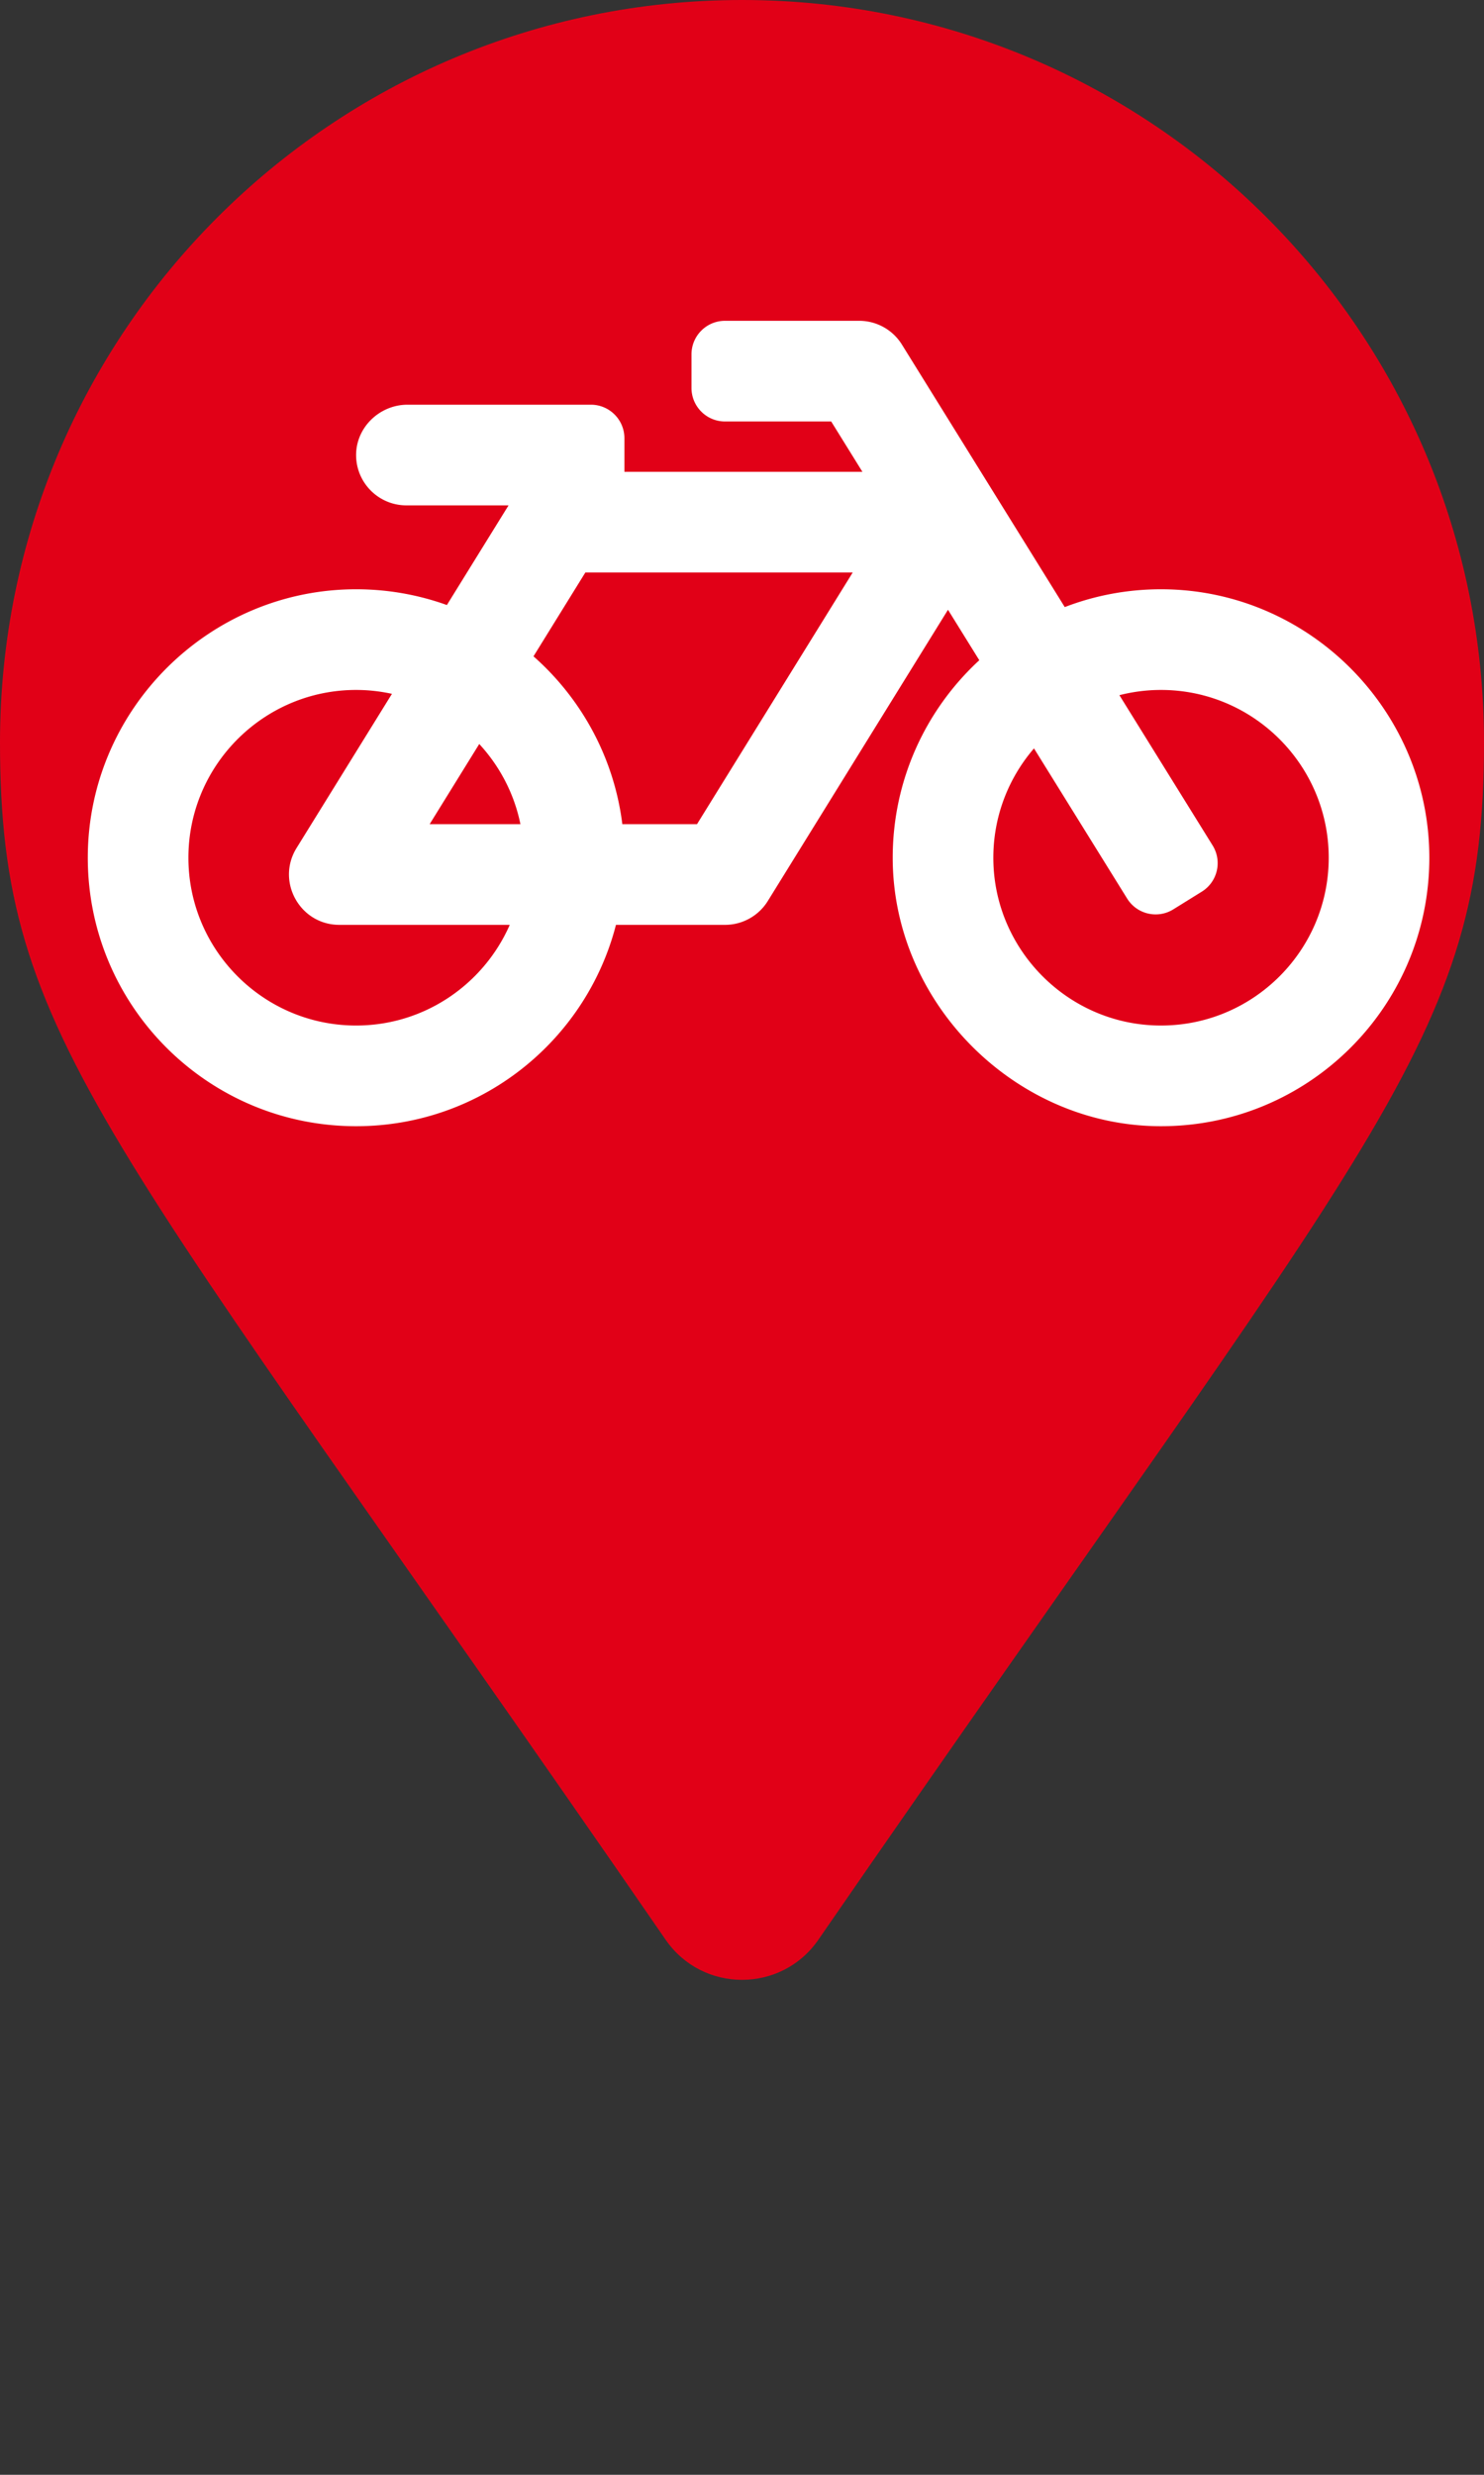 <?xml version="1.0" encoding="UTF-8" standalone="no"?>
<svg
   viewBox="0 0 100 166.667"
   xlink="http://www.w3.org/1999/xlink"
   version="1.1"
   id="svg32"
   sodipodi:docname="stadtrad.svg"
   inkscape:version="1.1.2 (b8e25be833, 2022-02-05)"
   width="100"
   height="166.667"
   style="fill:#777777"
   xmlns:inkscape="http://www.inkscape.org/namespaces/inkscape"
   xmlns:sodipodi="http://sodipodi.sourceforge.net/DTD/sodipodi-0.dtd"
   xmlns:xlink="http://www.w3.org/1999/xlink"
   xmlns="http://www.w3.org/2000/svg"
   xmlns:svg="http://www.w3.org/2000/svg"
   xmlns:rdf="http://www.w3.org/1999/02/22-rdf-syntax-ns#"
   xmlns:cc="http://creativecommons.org/ns#"
   xmlns:dc="http://purl.org/dc/elements/1.1/">
  <rect x="0" y="0" width="100" height="166.667" fill="#333333" stroke="none"/>
  <defs
     id="defs36" />
  <sodipodi:namedview
     pagecolor="#ffffff"
     bordercolor="#666666"
     borderopacity="1"
     objecttolerance="10"
     gridtolerance="10"
     guidetolerance="10"
     inkscape:pageopacity="0"
     inkscape:pageshadow="2"
     inkscape:window-width="3840"
     inkscape:window-height="2054"
     id="namedview34"
     showgrid="false"
     inkscape:zoom="4.21875"
     inkscape:cx="132.02963"
     inkscape:cy="32.948148"
     inkscape:window-x="4093"
     inkscape:window-y="-11"
     inkscape:window-maximized="1"
     inkscape:current-layer="svg32"
     fit-margin-top="0"
     fit-margin-left="0"
     fit-margin-right="0"
     fit-margin-bottom="0"
     inkscape:pagecheckerboard="0" />
  <path
     d="M 44.861,130.643 C 7.023,75.789 0,70.159 0,50 0,22.386 22.386,0 50,0 77.614,0 100,22.386 100,50 c 0,20.16 -7.023,25.789 -44.861,80.643 -2.483,3.587 -7.794,3.587 -10.277,0 z"
     id="path25"
     style="fill:#e10017;fill-opacity:1;stroke-width:0.266"
     inkscape:connector-curvature="0" />
  <symbol
     viewBox="0 0 640 512"
     id="overlay_4a1740228097bb7d75923ab13edfa714"
     style="fill:#ffffff">
    <path
       d="m 512.509,192.001 c -16.373,-0.064 -32.03,2.955 -46.436,8.495 L 388.393,75.343 A 24,24 0 0 0 368.001,64 h -64 c -8.837,0 -16,7.163 -16,16 v 16 c 0,8.837 7.163,16 16,16 h 50.649 l 14.896,24 H 256.002 v -16 c 0,-8.837 -7.163,-16 -16,-16 h -87.459 c -13.441,0 -24.777,10.999 -24.536,24.437 0.232,13.044 10.876,23.563 23.995,23.563 h 48.726 l -29.417,47.52 C 157.878,194.69 143.407,192.037 128.319,192 58.094,191.83 0.412,249.012 0.002,319.236 -0.413,390.279 57.055,448 128.002,448 c 59.642,0 109.758,-40.793 123.967,-96 h 52.033 a 24,24 0 0 0 20.406,-11.367 l 85.962,-138.863 14.938,24.067 c -25.455,23.448 -41.385,57.081 -41.307,94.437 0.145,68.833 57.899,127.051 126.729,127.719 70.606,0.685 128.181,-55.803 129.255,-125.996 1.086,-70.941 -56.526,-129.72 -127.476,-129.996 z M 186.75,265.772 c 9.727,10.529 16.673,23.661 19.642,38.228 H 163.086 Z M 128.002,400 c -44.112,0 -80,-35.888 -80,-80 0,-44.112 35.888,-80 80,-80 5.869,0 11.586,0.653 17.099,1.859 L 99.596,315.368 C 89.715,331.327 101.213,352 120.002,352 h 81.3 c -12.37,28.225 -40.562,48 -73.3,48 z m 162.63,-96 h -35.624 c -3.96,-31.756 -19.556,-59.894 -42.383,-80.026 L 237.371,184 h 127.547 z m 217.057,95.886 c -41.036,-2.165 -74.049,-35.692 -75.627,-76.755 -0.812,-21.121 6.633,-40.518 19.335,-55.263 l 44.433,71.586 c 4.66,7.508 14.524,9.816 22.032,5.156 l 13.594,-8.437 c 7.508,-4.66 9.817,-14.524 5.156,-22.032 l -44.468,-71.643 a 79.901,79.901 0 0 1 19.858,-2.497 c 44.112,0 80,35.888 80,80 -10e-4,45.54 -38.252,82.316 -84.313,79.885 z"
       id="path27"
       inkscape:connector-curvature="0" />
  </symbol>
  <use
     xlink:href="#overlay_4a1740228097bb7d75923ab13edfa714"
     x="90"
     y="-75"
     width="200"
     id="use30"
     transform="matrix(0.452,0,0,0.452,-34.764,44.958)"
     height="100%" />
</svg>
